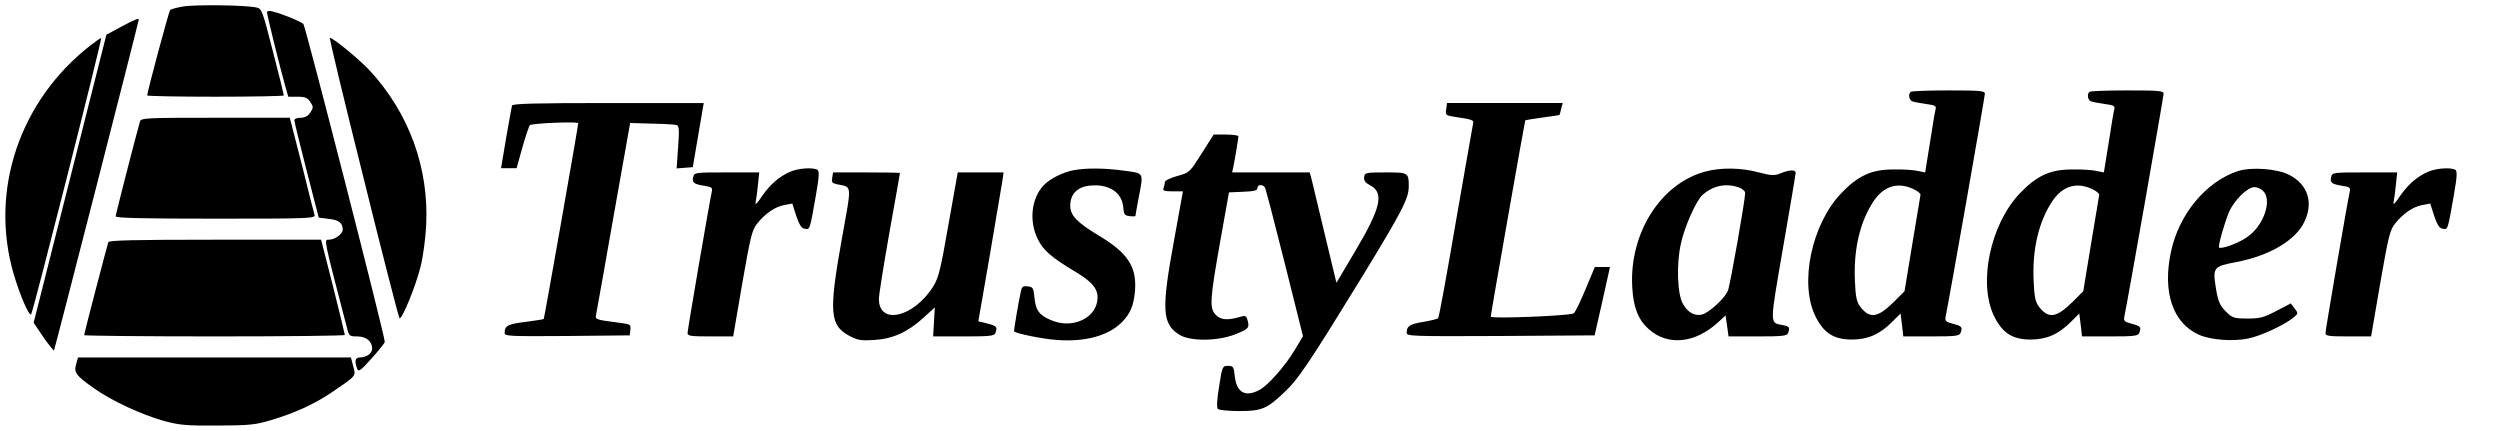 <?xml version="1.0" standalone="no"?>
<!DOCTYPE svg PUBLIC "-//W3C//DTD SVG 20010904//EN"
 "http://www.w3.org/TR/2001/REC-SVG-20010904/DTD/svg10.dtd">
<svg version="1.0" xmlns="http://www.w3.org/2000/svg"
 width="1189pt" height="205pt" viewBox="0 0 1189 205"
 preserveAspectRatio="xMidYMid meet">

<g transform="translate(0,205) scale(0.1,-0.1)"
fill="#000000" stroke="none">
<path d="M870 2019 c-30 -5 -58 -13 -61 -17 -6 -6 -109 -390 -109 -406 0 -3
146 -6 325 -6 179 0 325 3 325 6 0 4 -23 98 -52 209 -49 192 -53 204 -77 209
-48 12 -295 15 -351 5z"/>
<path d="M1270 1991 c0 -13 63 -267 86 -348 l15 -53 44 0 c36 0 48 -5 61 -25
15 -23 15 -27 0 -50 -11 -17 -26 -25 -46 -25 -17 0 -30 -5 -30 -12 0 -7 26
-114 58 -238 l58 -225 48 -6 c47 -5 66 -19 66 -51 0 -21 -37 -48 -66 -48 -24
0 -26 12 87 -422 9 -36 12 -38 48 -38 42 0 71 -23 71 -58 0 -23 -27 -42 -59
-42 -22 0 -26 -19 -12 -54 6 -16 16 -9 69 50 34 38 62 73 62 78 0 31 -377
1501 -387 1512 -13 12 -99 48 -148 60 -16 4 -25 2 -25 -5z"/>
<path d="M575 1922 l-69 -37 -173 -685 -173 -685 46 -68 c26 -37 49 -66 51
-63 3 3 403 1563 403 1573 0 8 -20 0 -85 -35z"/>
<path d="M430 1834 c-337 -263 -481 -690 -365 -1087 29 -99 73 -202 83 -192 9
9 340 1315 333 1314 -4 0 -26 -16 -51 -35z"/>
<path d="M1728 1208 c90 -365 168 -667 172 -671 10 -12 78 153 101 248 11 44
23 132 26 195 13 272 -81 530 -267 733 -47 51 -175 157 -191 157 -4 0 68 -298
159 -662z"/>
<path d="M9087 1613 c-13 -13 -7 -42 11 -46 9 -3 39 -8 65 -12 39 -5 47 -10
43 -23 -3 -9 -15 -81 -27 -160 l-23 -142 -36 7 c-19 5 -71 8 -116 7 -104 0
-168 -30 -248 -114 -140 -147 -199 -427 -122 -584 40 -81 88 -111 175 -111 77
1 131 25 191 85 l39 39 7 -55 6 -54 133 0 c112 0 134 2 139 16 11 28 7 33 -35
44 -37 10 -40 13 -35 38 15 68 186 1042 186 1056 0 14 -21 16 -173 16 -96 0
-177 -3 -180 -7z m19 -465 c16 -8 28 -19 28 -24 -1 -5 -18 -110 -39 -234 l-37
-225 -52 -52 c-77 -76 -115 -80 -160 -20 -16 22 -21 47 -24 121 -7 150 24 281
88 378 50 75 119 95 196 56z"/>
<path d="M9937 1613 c-13 -13 -7 -42 11 -46 9 -3 39 -8 65 -12 39 -5 47 -10
43 -23 -3 -9 -15 -81 -27 -160 l-23 -142 -36 7 c-19 5 -71 8 -116 7 -104 0
-168 -30 -248 -114 -140 -147 -199 -427 -122 -584 40 -81 88 -111 175 -111 77
1 131 25 191 85 l39 39 7 -55 6 -54 133 0 c112 0 134 2 139 16 11 28 7 33 -35
44 -37 10 -40 13 -35 38 15 68 186 1042 186 1056 0 14 -21 16 -173 16 -96 0
-177 -3 -180 -7z m19 -465 c16 -8 28 -19 28 -24 -1 -5 -18 -110 -39 -234 l-37
-225 -52 -52 c-77 -76 -115 -80 -160 -20 -16 22 -21 47 -24 121 -7 150 24 281
88 378 50 75 119 95 196 56z"/>
<path d="M2435 1548 c-2 -7 -14 -77 -28 -155 l-24 -143 37 0 37 0 28 101 c16
55 32 102 35 104 15 9 230 18 230 9 0 -14 -161 -928 -164 -931 -2 -2 -41 -8
-87 -14 -83 -10 -99 -18 -99 -52 0 -16 19 -17 298 -15 l297 3 3 26 c3 25 0 27
-45 33 -129 17 -123 15 -117 45 3 16 41 226 83 467 l78 439 104 -3 c57 -1 110
-4 118 -7 11 -4 12 -25 6 -106 l-7 -100 38 3 39 3 26 153 26 152 -454 0 c-354
0 -454 -3 -458 -12z"/>
<path d="M6878 1531 c-4 -28 -2 -30 36 -36 89 -13 97 -16 92 -33 -2 -10 -39
-219 -82 -467 -42 -247 -80 -454 -84 -458 -3 -4 -35 -12 -71 -18 -64 -10 -79
-20 -79 -52 0 -16 26 -17 447 -15 l447 3 37 163 36 162 -36 0 -36 0 -44 -105
c-24 -58 -49 -109 -56 -115 -15 -12 -395 -27 -395 -16 0 12 162 931 164 933 1
2 38 8 82 14 43 6 80 11 81 12 1 1 4 14 8 30 l7 27 -275 0 -275 0 -4 -29z"/>
<path d="M666 1473 c-16 -54 -116 -443 -116 -452 0 -8 137 -11 476 -11 448 0
475 1 470 18 -3 9 -28 107 -55 217 -28 110 -54 210 -57 223 l-6 22 -353 0
c-328 0 -354 -1 -359 -17z"/>
<path d="M5715 1320 c-57 -90 -57 -91 -116 -107 -32 -9 -59 -22 -59 -29 0 -7
-3 -19 -6 -28 -5 -13 2 -16 43 -16 l49 0 -42 -232 c-61 -331 -57 -399 25 -450
51 -32 180 -31 263 1 66 26 71 31 62 66 -5 21 -11 25 -28 20 -65 -19 -97 -18
-121 5 -34 32 -32 67 18 350 l42 235 68 3 c51 2 67 6 67 17 0 18 26 20 36 3 4
-6 46 -168 94 -359 l87 -348 -39 -65 c-45 -76 -129 -171 -169 -191 -66 -35
-107 -12 -116 63 -5 48 -8 52 -32 52 -27 0 -28 -2 -43 -98 -10 -60 -12 -101
-6 -107 5 -5 50 -10 101 -10 107 0 132 10 215 89 67 63 116 136 366 543 199
326 226 379 226 438 0 64 -3 65 -110 65 -95 0 -99 -1 -102 -22 -2 -17 5 -27
26 -38 71 -36 55 -107 -72 -320 l-86 -145 -54 225 c-30 124 -58 242 -63 263
l-10 37 -185 0 -184 0 5 23 c7 33 25 139 25 149 0 4 -27 8 -59 8 l-59 0 -57
-90z"/>
<path d="M3760 1234 c-54 -23 -97 -61 -136 -117 -25 -38 -34 -45 -30 -27 3 14
8 51 11 83 l6 57 -154 0 c-151 0 -155 0 -160 -22 -7 -26 2 -34 55 -42 33 -5
38 -9 33 -29 -10 -44 -115 -655 -115 -671 0 -14 16 -16 108 -16 l109 0 43 251
c40 228 46 254 72 287 39 48 85 79 129 87 l37 7 19 -59 c15 -44 25 -59 41 -61
24 -4 23 -9 52 157 16 91 17 116 8 123 -21 13 -90 8 -128 -8z"/>
<path d="M5103 1240 c-52 -11 -111 -41 -140 -72 -58 -62 -70 -170 -27 -256 27
-54 64 -86 181 -156 74 -44 103 -78 103 -120 0 -98 -120 -155 -225 -107 -54
24 -69 45 -75 105 -5 47 -7 51 -32 54 -22 3 -28 -2 -32 -20 -13 -58 -35 -192
-33 -194 11 -11 136 -36 204 -41 134 -10 243 20 307 83 42 42 58 81 64 151 9
114 -34 180 -173 263 -103 62 -135 96 -135 141 0 55 33 90 92 96 90 10 154
-31 160 -102 3 -35 6 -40 31 -43 15 -2 27 -1 27 1 0 3 7 41 15 84 24 125 28
118 -67 131 -93 13 -183 14 -245 2z"/>
<path d="M8110 1234 c-212 -57 -362 -294 -347 -550 5 -96 29 -156 79 -200 91
-80 218 -67 327 31 l38 35 7 -50 7 -50 138 0 c117 0 140 2 145 16 10 27 7 32
-26 38 -62 12 -62 -5 2 367 33 189 60 350 60 357 0 16 -29 15 -71 -2 -30 -12
-42 -12 -104 4 -84 23 -181 24 -255 4z m159 -75 c17 -6 31 -18 31 -27 0 -32
-71 -438 -82 -464 -13 -35 -89 -105 -123 -114 -34 -8 -67 9 -90 49 -28 46 -33
192 -10 291 17 79 72 201 102 229 50 44 110 57 172 36z"/>
<path d="M10643 1236 c-152 -50 -280 -205 -318 -384 -41 -191 9 -339 133 -394
56 -25 162 -33 235 -18 59 12 175 66 215 100 23 19 23 20 5 43 l-18 24 -69
-36 c-59 -31 -78 -36 -136 -36 -59 0 -72 3 -95 25 -36 34 -45 51 -56 118 -16
100 -12 105 94 125 159 30 284 103 326 191 45 92 18 178 -71 224 -58 30 -181
39 -245 18z m119 -93 c46 -41 7 -162 -71 -218 -40 -30 -127 -62 -137 -52 -6 6
25 115 47 168 24 56 88 119 121 119 12 0 30 -7 40 -17z"/>
<path d="M11550 1234 c-54 -23 -97 -61 -136 -117 -25 -38 -34 -45 -30 -27 3
14 8 51 11 83 l6 57 -154 0 c-151 0 -155 0 -160 -22 -7 -26 2 -34 55 -42 33
-5 38 -9 33 -29 -10 -44 -115 -655 -115 -671 0 -14 16 -16 108 -16 l109 0 43
251 c40 228 46 254 72 287 39 48 85 79 129 87 l37 7 19 -59 c15 -44 25 -59 41
-61 24 -4 23 -9 52 157 16 91 17 116 8 123 -21 13 -90 8 -128 -8z"/>
<path d="M3958 1205 c-4 -21 -1 -26 21 -31 75 -16 73 9 25 -259 -63 -352 -58
-413 37 -463 37 -20 55 -23 115 -19 89 5 160 37 234 104 l56 51 -4 -69 -4 -69
145 0 c123 0 146 2 151 16 11 28 7 34 -37 45 l-44 11 54 311 c29 172 56 331
60 355 l6 42 -109 0 -109 0 -44 -247 c-38 -218 -47 -254 -73 -296 -93 -147
-258 -185 -258 -59 0 20 23 163 50 316 28 154 50 281 50 283 0 2 -71 3 -159 3
l-159 0 -4 -25z"/>
<path d="M515 898 c-7 -22 -115 -435 -115 -442 0 -3 279 -6 620 -6 341 0 620
3 620 7 0 3 -25 107 -56 230 l-57 223 -504 0 c-394 0 -505 -3 -508 -12z"/>
<path d="M362 318 c-11 -40 -2 -53 84 -114 82 -59 229 -127 334 -156 74 -20
107 -23 255 -22 154 1 178 3 258 27 115 35 203 76 285 131 119 81 115 76 102
124 l-11 42 -649 0 -649 0 -9 -32z"/>
</g>
</svg>
